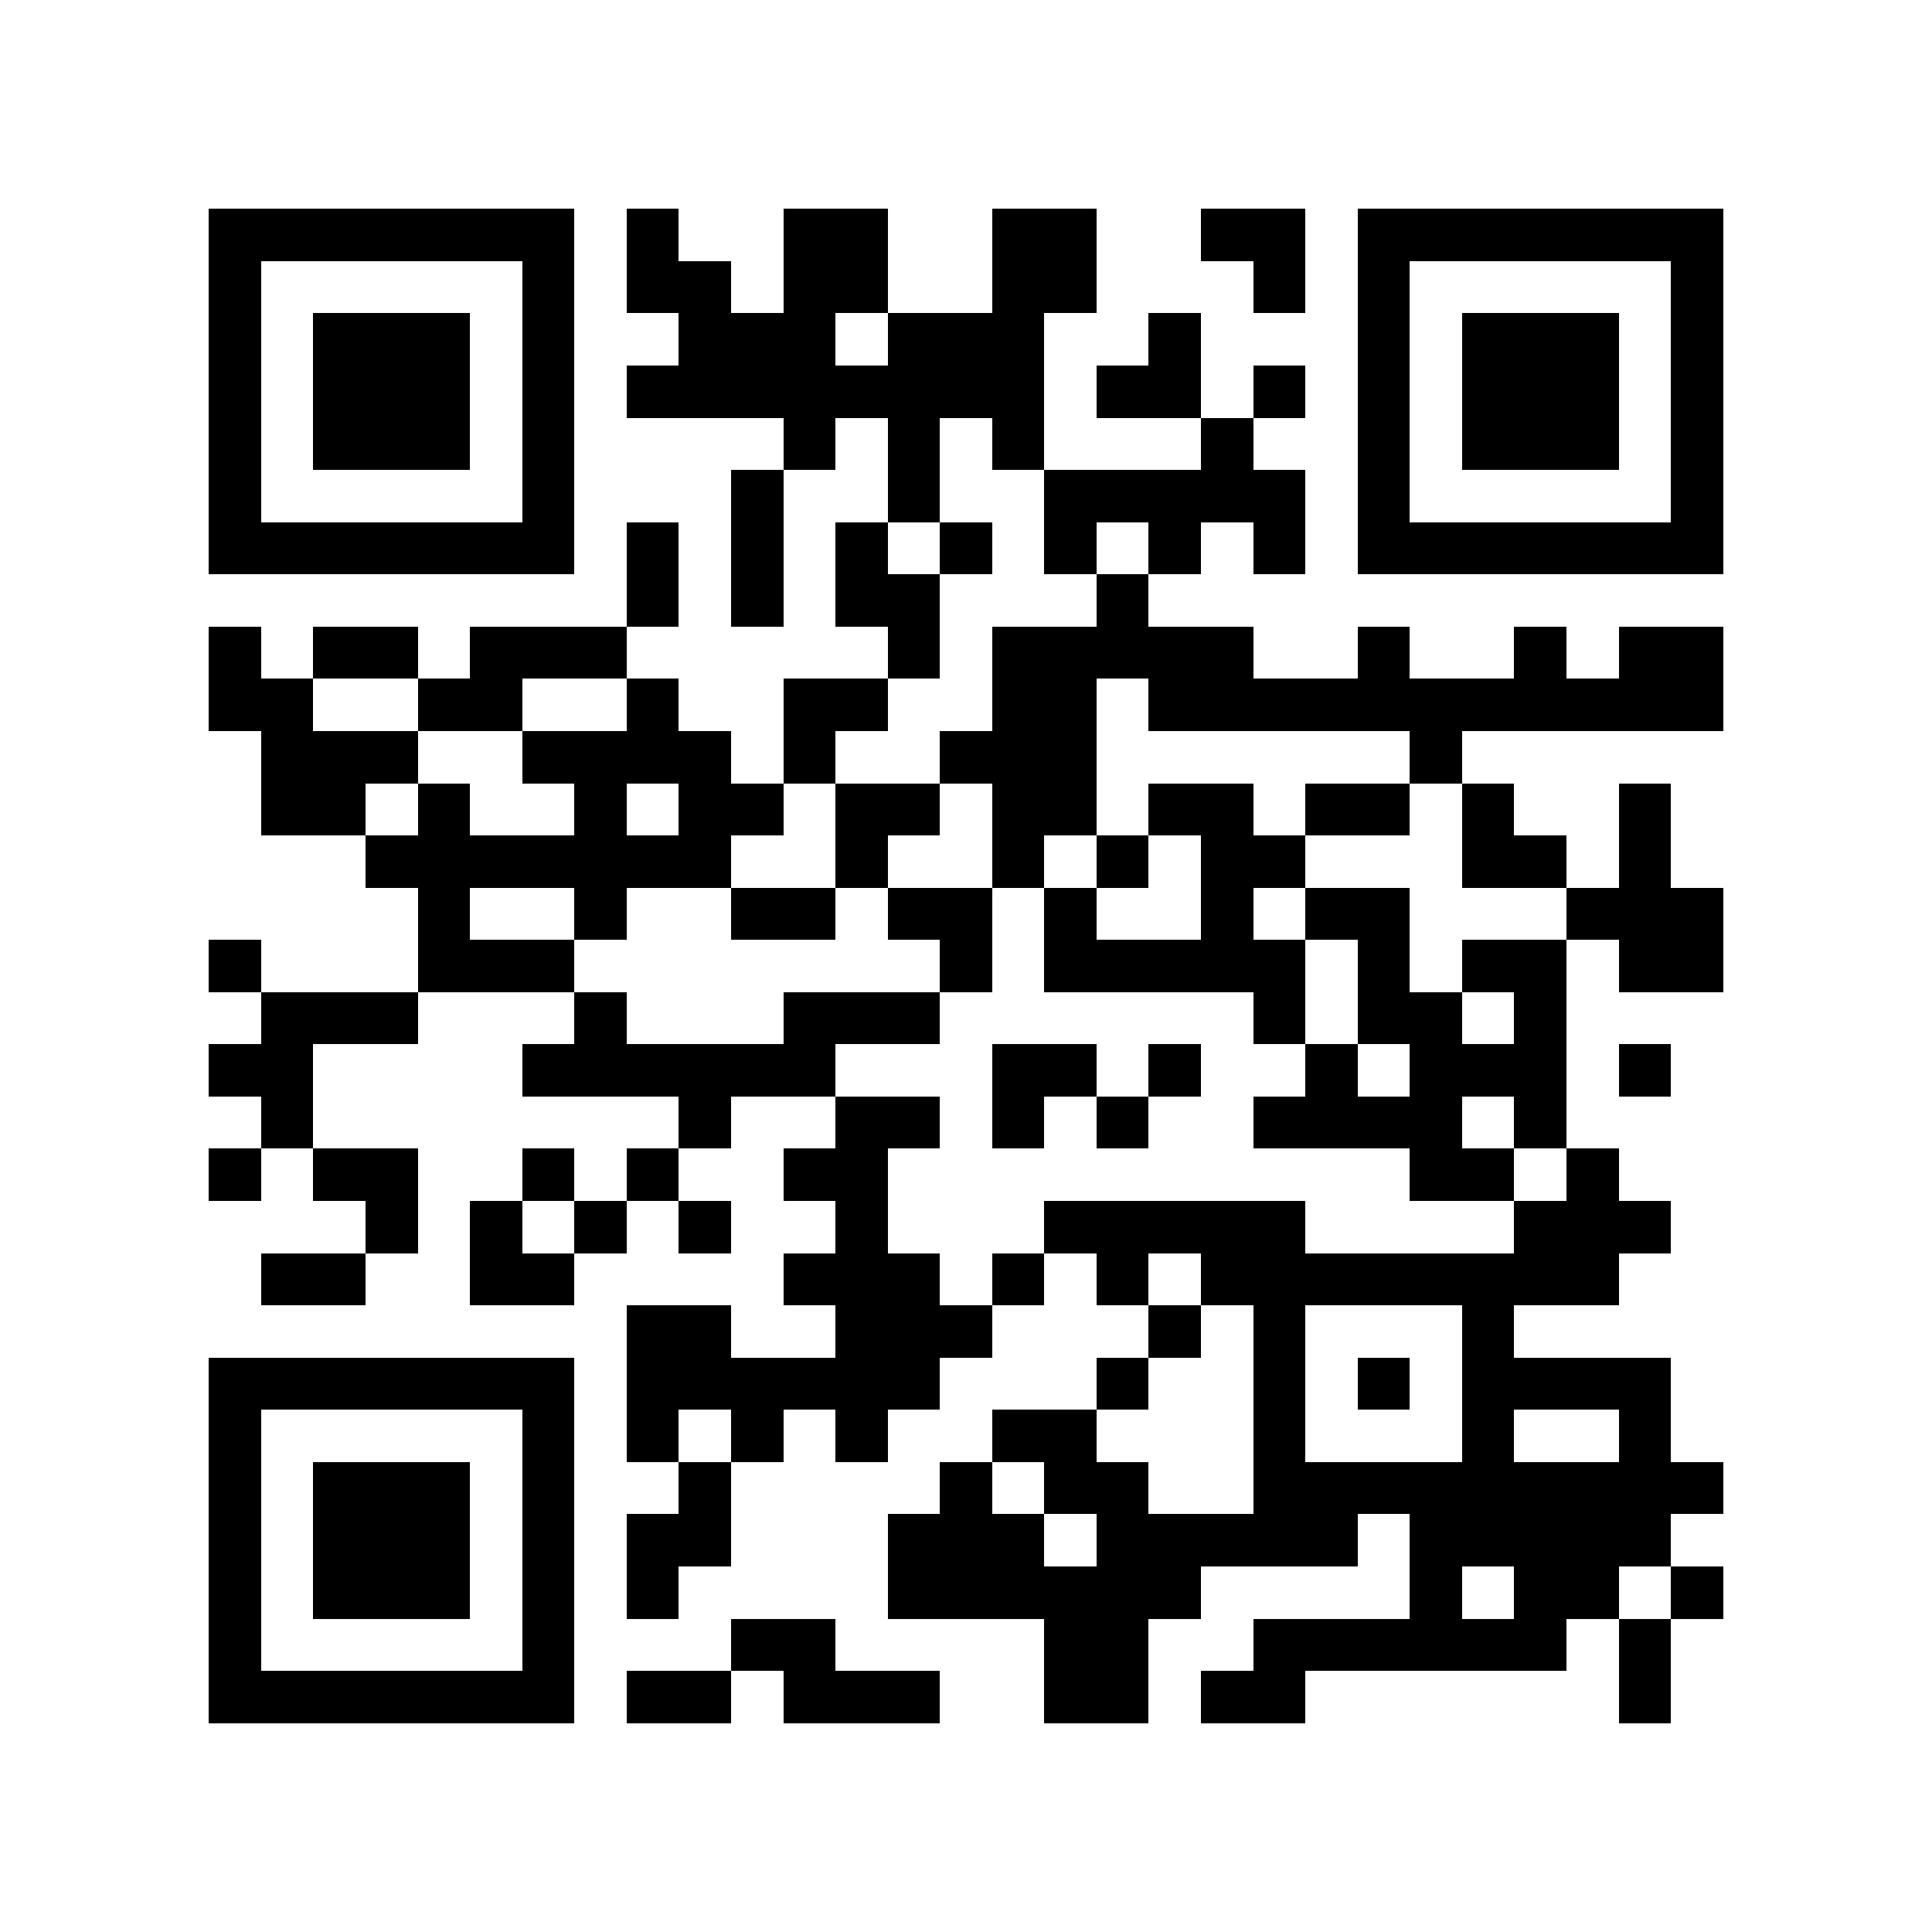 <?xml version="1.0" encoding="utf-8"?><!DOCTYPE svg PUBLIC "-//W3C//DTD SVG 1.1//EN" "http://www.w3.org/Graphics/SVG/1.1/DTD/svg11.dtd"><svg xmlns="http://www.w3.org/2000/svg" viewBox="0 0 37 37" shape-rendering="crispEdges"><path fill="#ffffff" d="M0 0h37v37H0z"/><path stroke="#000000" d="M4 4.5h7m1 0h1m2 0h2m2 0h2m2 0h2m1 0h7M4 5.5h1m5 0h1m1 0h2m1 0h2m2 0h2m3 0h1m1 0h1m5 0h1M4 6.5h1m1 0h3m1 0h1m2 0h3m1 0h3m2 0h1m3 0h1m1 0h3m1 0h1M4 7.5h1m1 0h3m1 0h1m1 0h8m1 0h2m1 0h1m1 0h1m1 0h3m1 0h1M4 8.5h1m1 0h3m1 0h1m4 0h1m1 0h1m1 0h1m3 0h1m2 0h1m1 0h3m1 0h1M4 9.5h1m5 0h1m3 0h1m2 0h1m2 0h5m1 0h1m5 0h1M4 10.5h7m1 0h1m1 0h1m1 0h1m1 0h1m1 0h1m1 0h1m1 0h1m1 0h7M12 11.5h1m1 0h1m1 0h2m3 0h1M4 12.5h1m1 0h2m1 0h3m5 0h1m1 0h5m2 0h1m2 0h1m1 0h2M4 13.5h2m2 0h2m2 0h1m2 0h2m2 0h2m1 0h11M5 14.5h3m2 0h4m1 0h1m2 0h3m6 0h1M5 15.5h2m1 0h1m2 0h1m1 0h2m1 0h2m1 0h2m1 0h2m1 0h2m1 0h1m2 0h1M7 16.5h7m2 0h1m2 0h1m1 0h1m1 0h2m3 0h2m1 0h1M8 17.5h1m2 0h1m2 0h2m1 0h2m1 0h1m2 0h1m1 0h2m3 0h3M4 18.5h1m3 0h3m7 0h1m1 0h5m1 0h1m1 0h2m1 0h2M5 19.5h3m3 0h1m3 0h3m6 0h1m1 0h2m1 0h1M4 20.5h2m4 0h6m3 0h2m1 0h1m2 0h1m1 0h3m1 0h1M5 21.5h1m7 0h1m2 0h2m1 0h1m1 0h1m2 0h4m1 0h1M4 22.5h1m1 0h2m2 0h1m1 0h1m2 0h2m10 0h2m1 0h1M7 23.5h1m1 0h1m1 0h1m1 0h1m2 0h1m3 0h5m4 0h3M5 24.5h2m2 0h2m4 0h3m1 0h1m1 0h1m1 0h8M12 25.5h2m2 0h3m3 0h1m1 0h1m3 0h1M4 26.5h7m1 0h6m3 0h1m2 0h1m1 0h1m1 0h4M4 27.5h1m5 0h1m1 0h1m1 0h1m1 0h1m2 0h2m3 0h1m3 0h1m2 0h1M4 28.5h1m1 0h3m1 0h1m2 0h1m4 0h1m1 0h2m2 0h9M4 29.5h1m1 0h3m1 0h1m1 0h2m3 0h3m1 0h5m1 0h5M4 30.5h1m1 0h3m1 0h1m1 0h1m4 0h6m4 0h1m1 0h2m1 0h1M4 31.5h1m5 0h1m3 0h2m4 0h2m2 0h6m1 0h1M4 32.5h7m1 0h2m1 0h3m2 0h2m1 0h2m6 0h1"/></svg>
